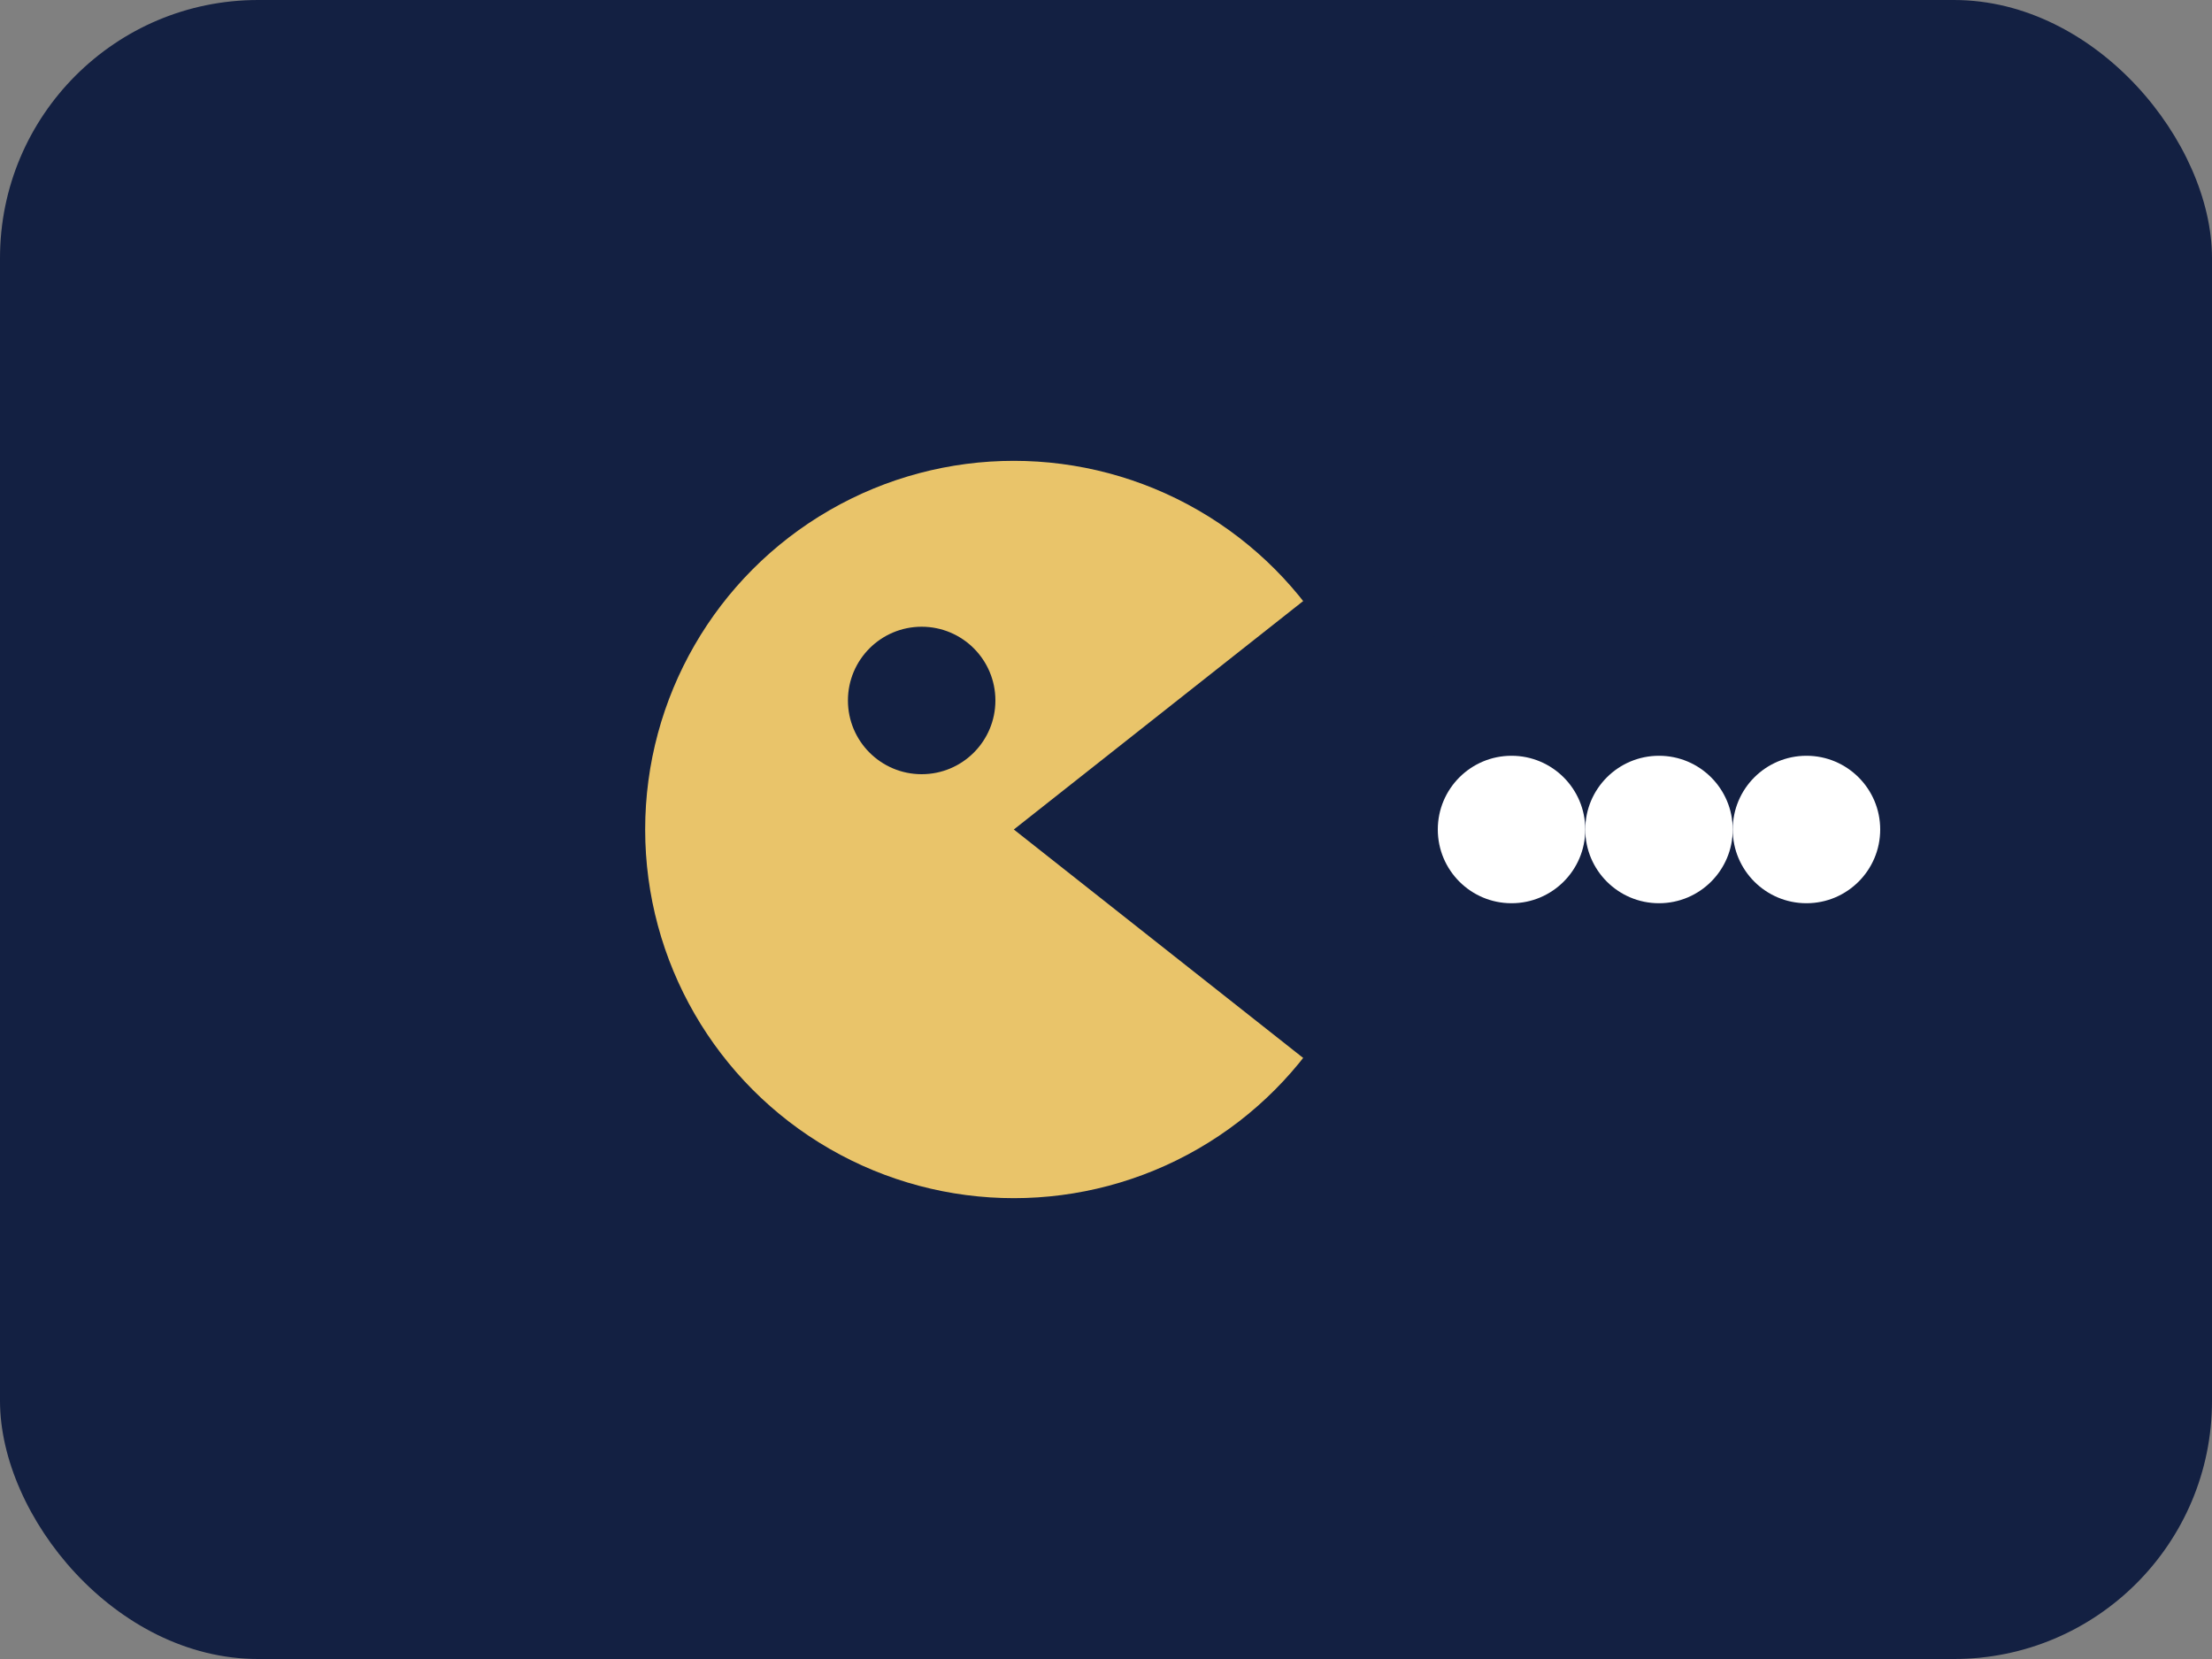 <svg xmlns='http://www.w3.org/2000/svg' viewBox='0 0 120 90'>
<rect x="0" y="0" width="120" height="90" fill="#808080" stroke="none"/>
<rect width='120' height='90' rx='14' fill='#132042'/>
<circle cx='55' cy='45' r='20' fill='#e9c46a'/>
<path d='M55 45L74 30a20 20 0 0 1 0 30z' fill='#132042'/>
<circle cx='50' cy='38' r='4' fill='#132042'/>
<circle cx='82' cy='45' r='4' fill='#fff'/>
<circle cx='90' cy='45' r='4' fill='#fff'/>
<circle cx='98' cy='45' r='4' fill='#fff'/>
</svg>
